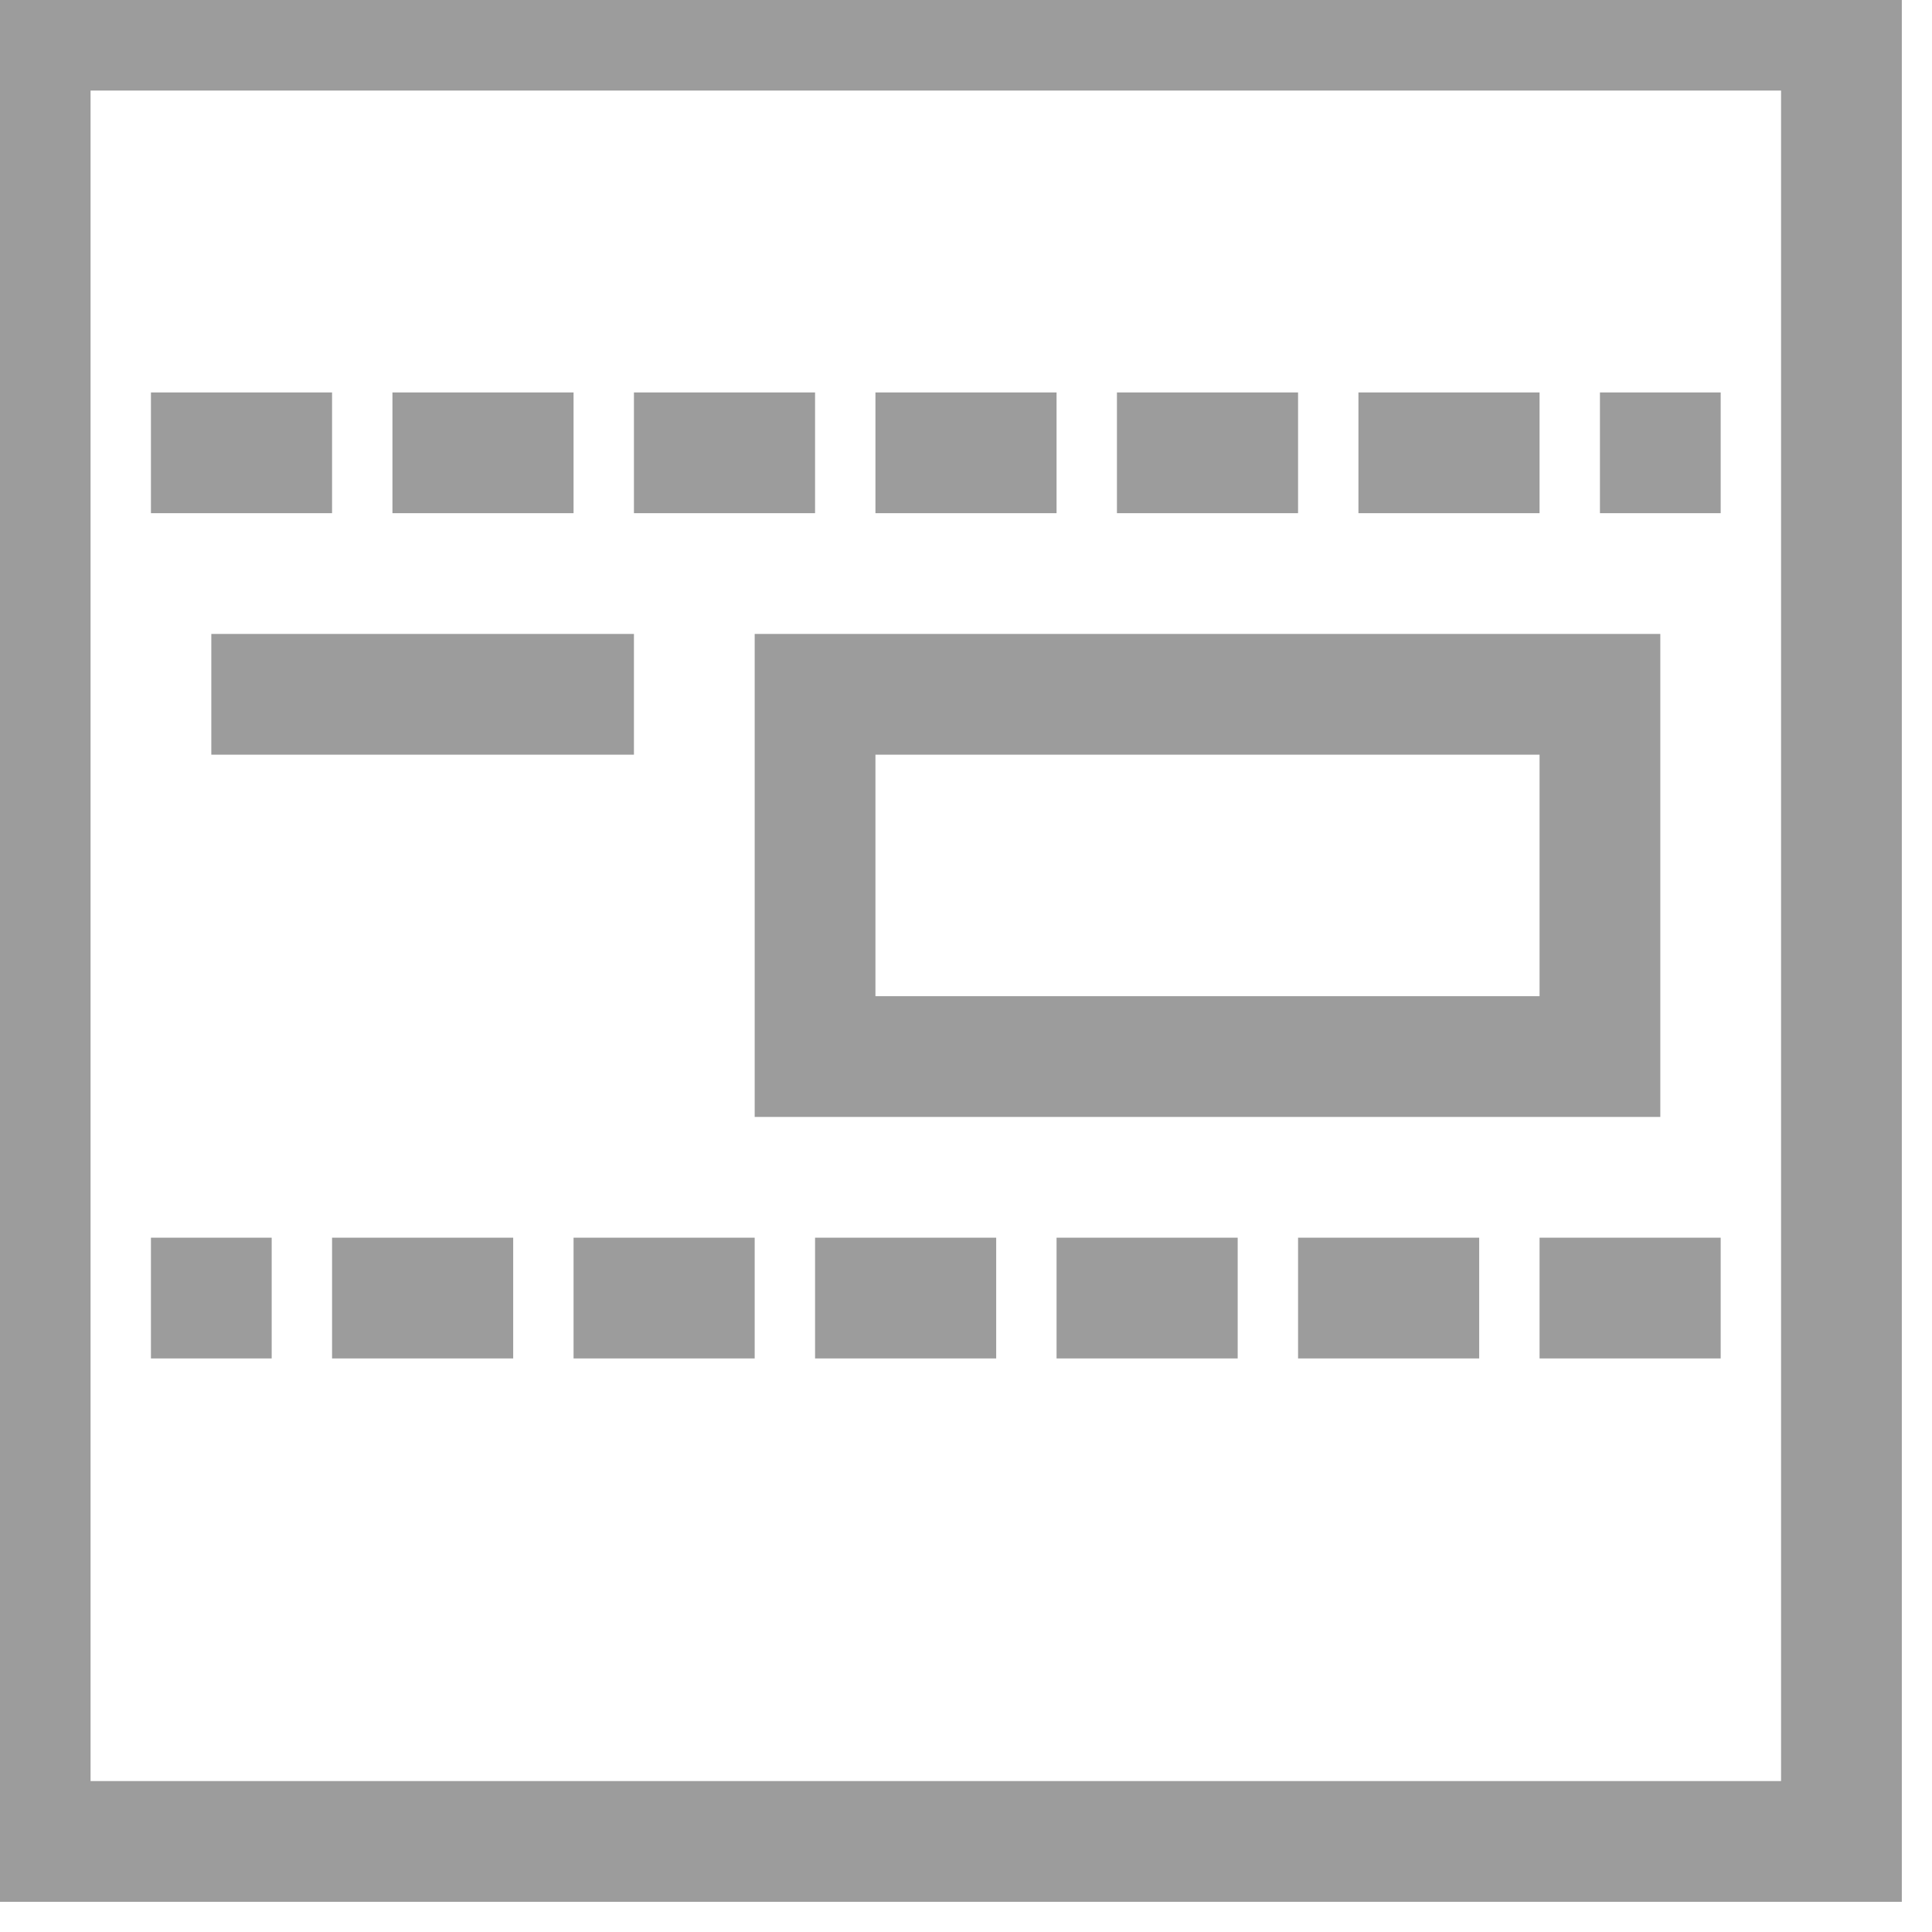 <?xml version="1.0" encoding="utf-8"?>
<!-- Generator: Adobe Illustrator 15.1.0, SVG Export Plug-In . SVG Version: 6.00 Build 0)  -->
<!DOCTYPE svg PUBLIC "-//W3C//DTD SVG 1.1//EN" "http://www.w3.org/Graphics/SVG/1.1/DTD/svg11.dtd">
<svg version="1.1" id="Layer_1" xmlns="http://www.w3.org/2000/svg" xmlns:xlink="http://www.w3.org/1999/xlink" x="0px" y="0px"
	 width="32px" height="32px" viewBox="0 0 32 32" enable-background="new 0 0 32 32" xml:space="preserve">
<g>
	<g>
		<g>
			<rect x="3.5" y="10.5" fill="#9C9C9C" width="7" height="2"/>
		</g>
		<g>
			<path fill="#9C9C9C" d="M27.5,18.5h-15v-8h15V18.5z M14.5,16.5h11v-4h-11V16.5z"/>
		</g>
		<rect x="2.5" y="6.5" fill="#9C9C9C" width="3" height="2"/>
		<rect x="6.5" y="6.5" fill="#9C9C9C" width="3" height="2"/>
		<rect x="10.5" y="6.5" fill="#9C9C9C" width="3" height="2"/>
		<rect x="14.5" y="6.5" fill="#9C9C9C" width="3" height="2"/>
		<rect x="18.5" y="6.5" fill="#9C9C9C" width="3" height="2"/>
		<rect x="22.5" y="6.5" fill="#9C9C9C" width="3" height="2"/>
		<rect x="26.5" y="6.5" fill="#9C9C9C" width="2" height="2"/>
		<rect x="25.5" y="20.5" fill="#9C9C9C" width="3" height="2"/>
		<rect x="21.5" y="20.5" fill="#9C9C9C" width="3" height="2"/>
		<rect x="17.5" y="20.5" fill="#9C9C9C" width="3" height="2"/>
		<rect x="13.5" y="20.5" fill="#9C9C9C" width="3" height="2"/>
		<rect x="9.5" y="20.5" fill="#9C9C9C" width="3" height="2"/>
		<rect x="5.5" y="20.5" fill="#9C9C9C" width="3" height="2"/>
		<rect x="2.5" y="20.5" fill="#9C9C9C" width="2" height="2"/>
	</g>
	<g>
		<path fill="#9C9C9C" d="M31.5,31.5h-32v-32h32V31.5z M1.5,29.5h28v-28h-28V29.5z"/>
	</g>
</g>
</svg>
